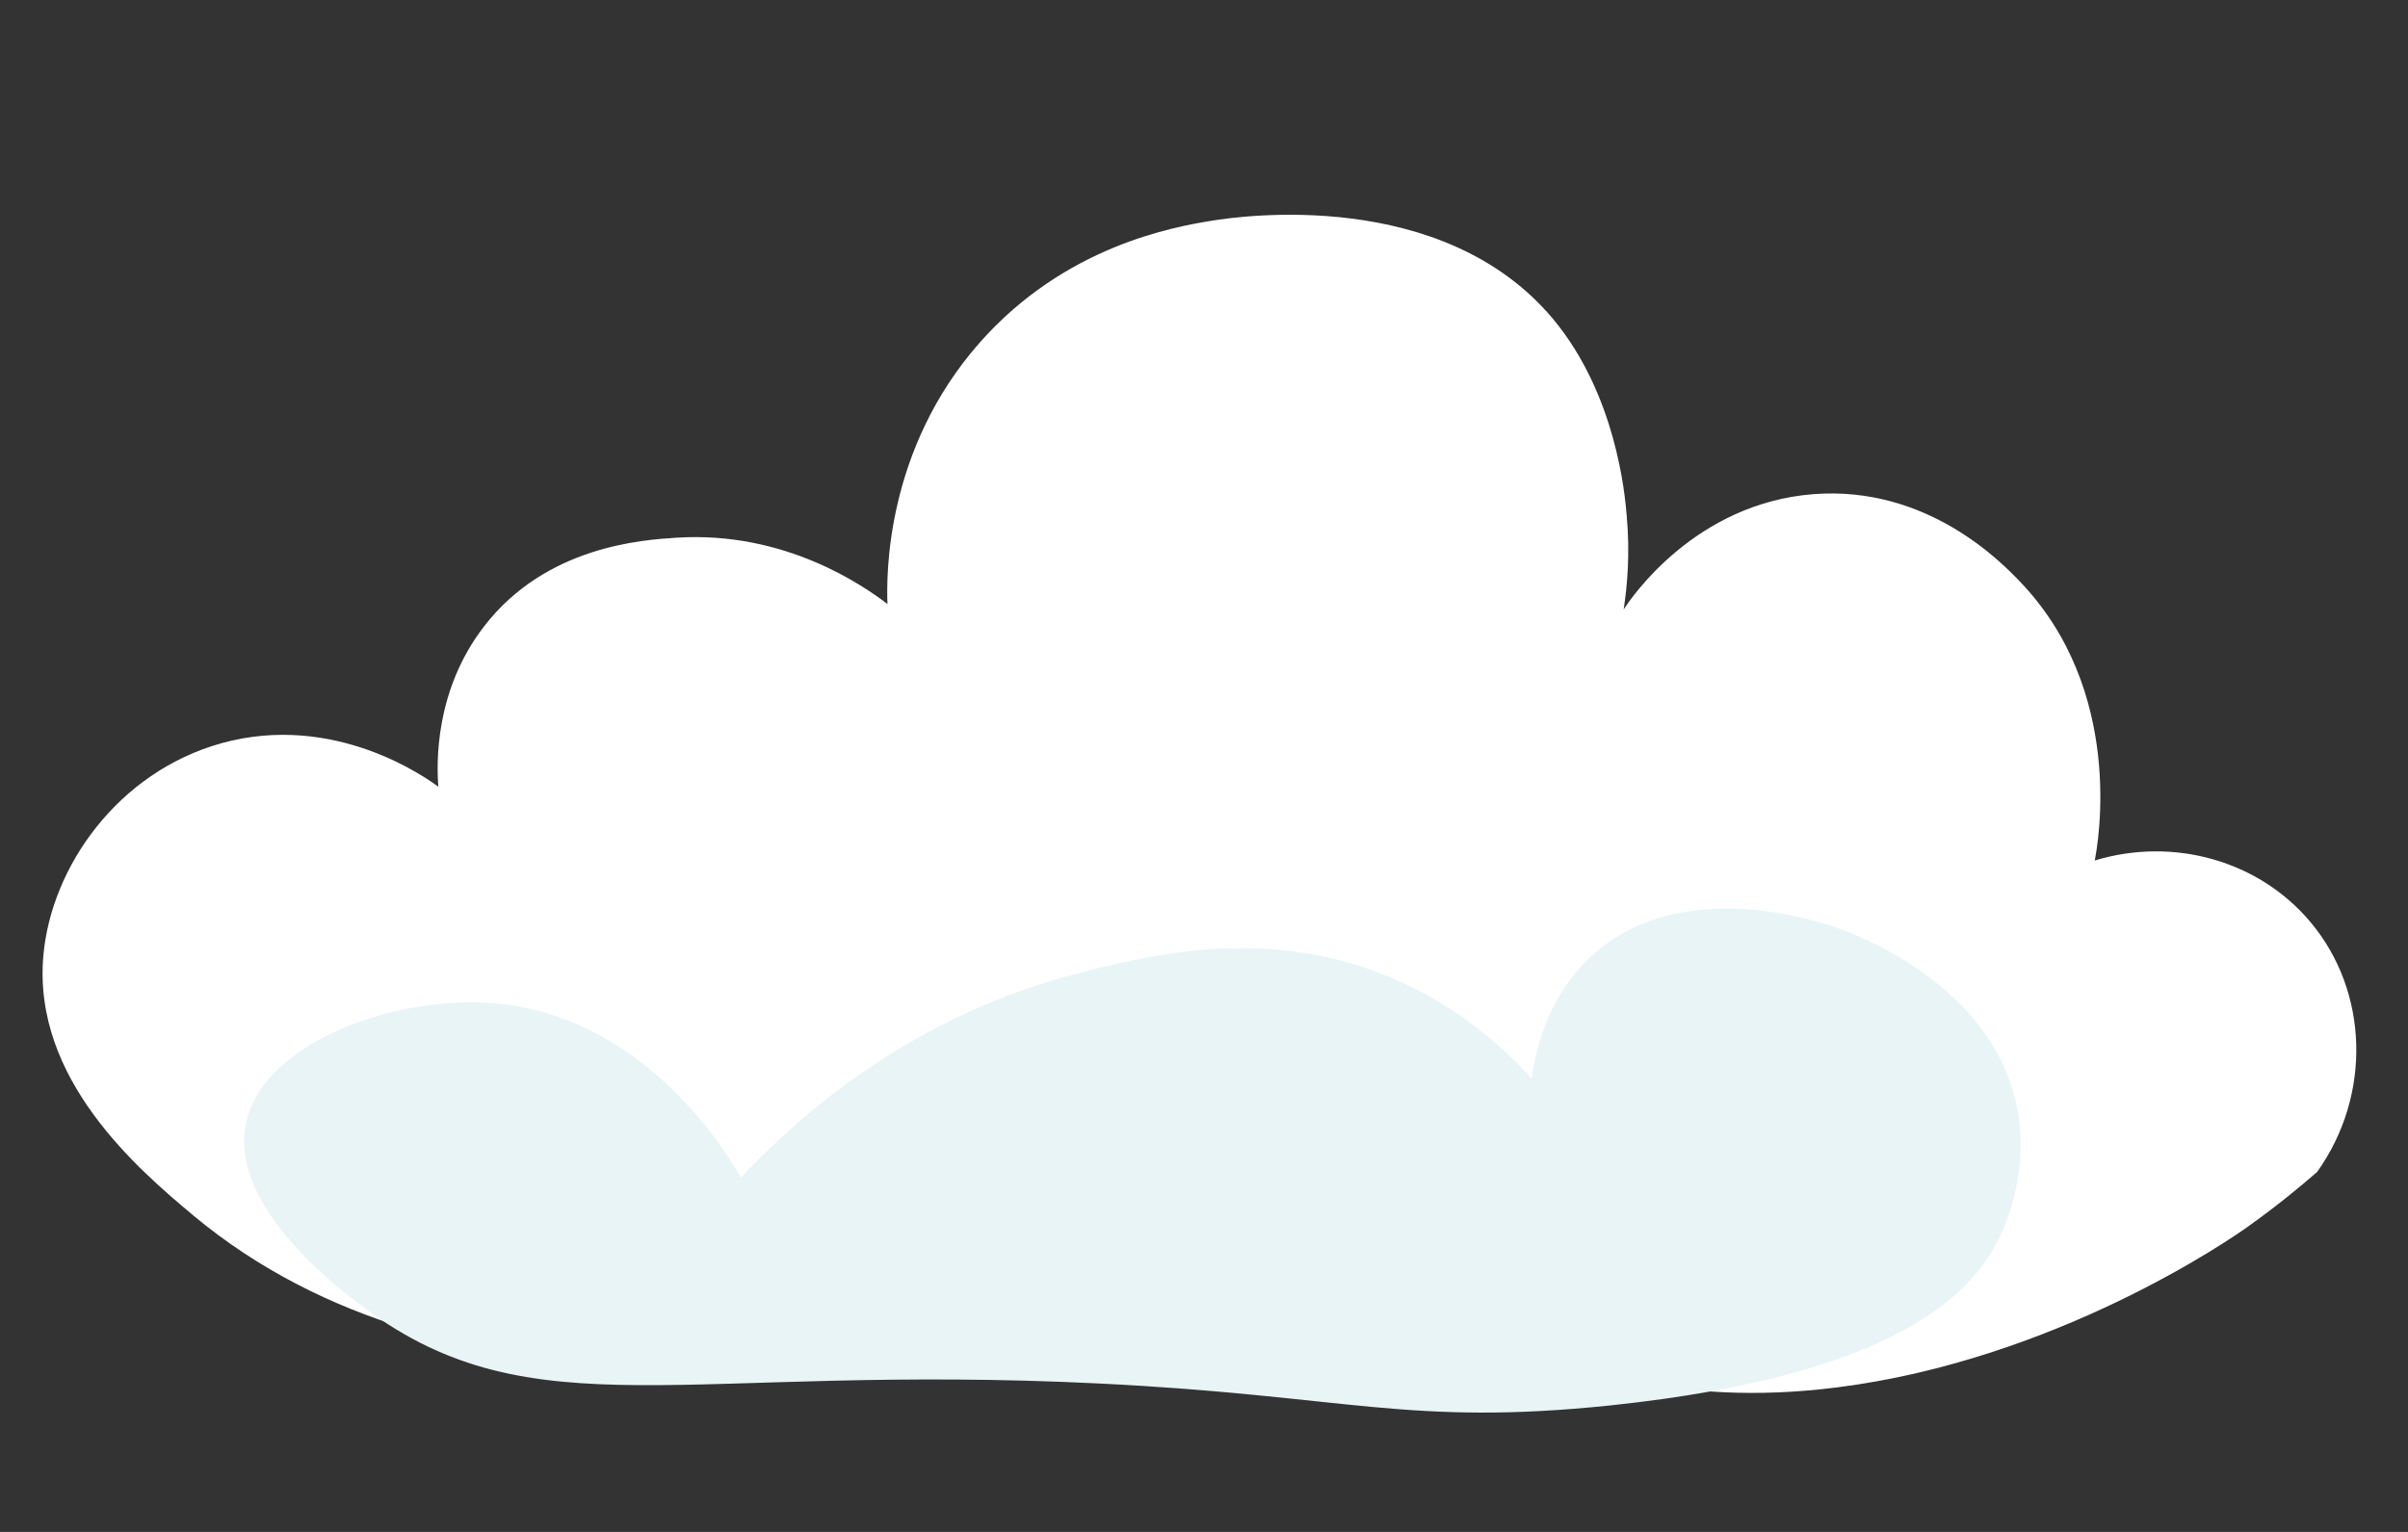 <?xml version="1.0" encoding="UTF-8"?><svg id="UI_elementer-2" xmlns="http://www.w3.org/2000/svg" width="110" height="70" xmlns:xlink="http://www.w3.org/1999/xlink" viewBox="0 0 110 70"><rect x="0" y="0" width="110" height="70" fill="#333333" stroke="none"/><defs><style>.cls-1{fill:#e9f4f6;}.cls-1,.cls-2{stroke-width:0px;}.cls-2{fill:#fff;}</style><filter id="drop-shadow-29" filterUnits="userSpaceOnUse"><feOffset dx="6" dy="6"/><feGaussianBlur result="blur" stdDeviation="6"/><feFlood flood-color="#000" flood-opacity=".75"/><feComposite in2="blur" operator="in"/><feComposite in="SourceGraphic"/></filter></defs><path class="cls-2" d="m20.02,35.95c-.07-1.02-.19-4.39,2.11-7.35,2.83-3.65,7.22-3.93,8.77-4.03,4.99-.32,8.59,2.23,9.64,3.03-.05-1.32-.09-7.06,4.21-11.94,3.89-4.41,8.83-5.29,10.64-5.58,1.23-.2,10.51-1.55,15.56,4.5,2.87,3.45,3.28,8,3.36,8.99.16,1.76.02,3.24-.14,4.28.35-.54,3.27-4.85,8.67-5.27,5.19-.4,8.58,3.11,9.4,3.96,4.86,5.03,3.6,12.03,3.45,12.78,3.62-1.1,7.52.02,9.86,2.82,2.65,3.16,2.81,7.89.3,11.41-.72.63-1.8,1.53-3.19,2.52-.76.54-8.73,6.07-18.77,7.33-14.87,1.87-19.16-7.52-34.6-4.54-4.05.78-2.94,1.27-7.66,2.27-2.99.63-20.81,4.41-32.8-5.59-2.52-2.11-7.34-6.22-6.85-11.86.35-4.06,3.4-8.4,8.14-9.72,5.17-1.43,9.36,1.59,9.89,1.98Z"/><path class="cls-1" d="m49.7,44.36c-8.06,1.94-13.36,6.78-15.86,9.45-.39-.7-4.2-7.42-11.35-7.97-4.6-.35-10.57,1.86-11.27,5.56-.72,3.79,4.35,7.56,5.42,8.36,7.73,5.75,14.62,2.52,33.61,3.46,11.32.56,14.08,1.96,23.31,1,13.34-1.4,16.53-5.27,17.69-7.5.21-.4,1.47-2.92.91-6-1.06-5.8-7.62-8.11-8.33-8.35-.88-.3-7.24-2.43-11.26,1.44-1.95,1.88-2.45,4.31-2.6,5.48-1.2-1.33-3.25-3.24-6.27-4.55-5.58-2.42-10.76-1.17-14-.39Z"/></svg>